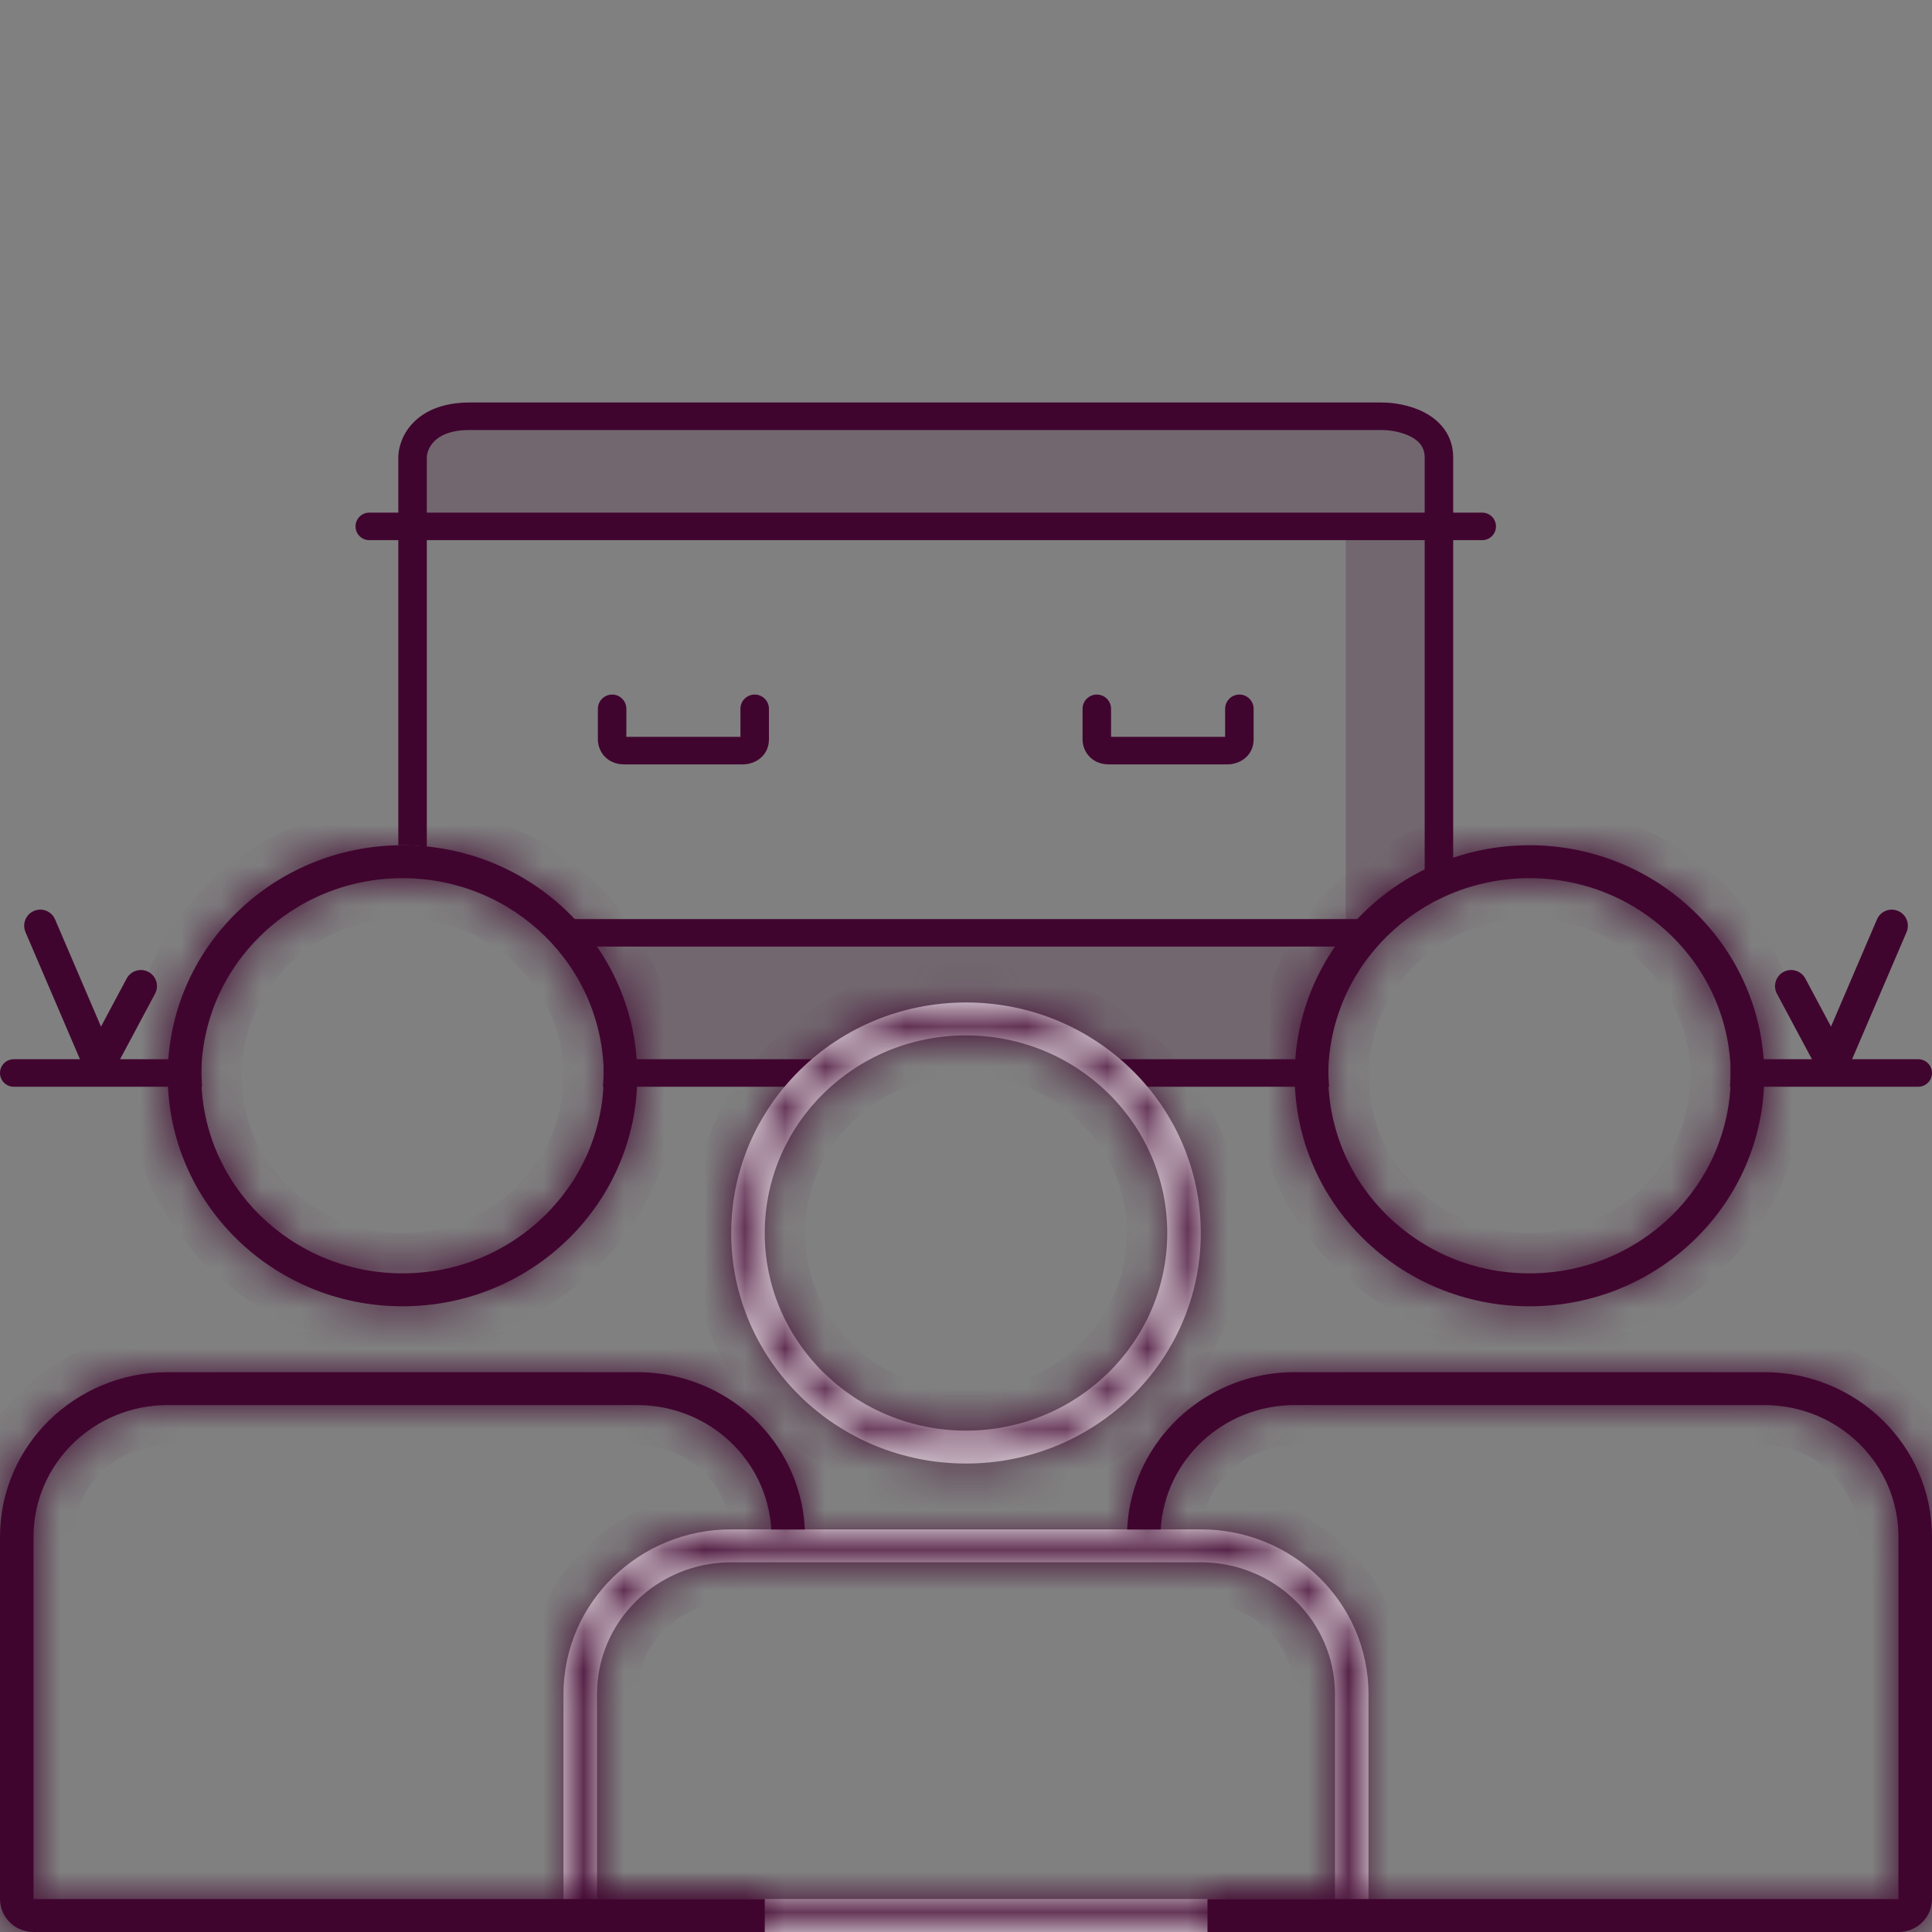 <svg width="48" height="48" viewBox="0 0 48 48" fill="none" xmlns="http://www.w3.org/2000/svg">
<rect x="0" y="0" width="48" height="48" fill="#808080" stroke="none"/>
<path fill-rule="evenodd" clip-rule="evenodd" d="M0.843 22.632C1.046 22.545 1.281 22.639 1.368 22.842L2.509 25.506L3.147 24.311C3.251 24.117 3.494 24.043 3.689 24.147C3.884 24.251 3.957 24.494 3.853 24.689L2.899 26.473C2.91 26.638 2.818 26.799 2.658 26.868C2.455 26.955 2.22 26.861 2.133 26.658L0.633 23.158C0.546 22.954 0.64 22.719 0.843 22.632ZM47.158 22.632C47.361 22.719 47.455 22.954 47.368 23.158L45.868 26.658C45.781 26.861 45.546 26.955 45.343 26.868C45.182 26.799 45.09 26.638 45.101 26.473L44.147 24.689C44.043 24.494 44.117 24.251 44.312 24.147C44.507 24.043 44.749 24.117 44.853 24.311L45.491 25.506L46.633 22.842C46.72 22.639 46.955 22.545 47.158 22.632Z" fill="#40052F"/>
<path fill-rule="evenodd" clip-rule="evenodd" d="M10.604 11.368C10.604 11.276 10.646 11.107 10.789 10.964C10.923 10.829 11.178 10.684 11.667 10.684H34.333C34.53 10.684 34.822 10.729 35.05 10.848C35.264 10.96 35.396 11.116 35.396 11.368V12.736H10.604V11.368ZM10.604 13.42H35.396V21.804C35.621 21.653 35.858 21.52 36.104 21.409V13.42H36.825C37.014 13.42 37.167 13.267 37.167 13.078C37.167 12.889 37.014 12.736 36.825 12.736H36.104V11.368C36.104 10.8 35.764 10.443 35.387 10.246C35.026 10.058 34.609 10 34.333 10H11.667C11.022 10 10.569 10.197 10.278 10.49C9.996 10.774 9.896 11.118 9.896 11.368V12.736H9.175C8.986 12.736 8.833 12.889 8.833 13.078C8.833 13.267 8.986 13.42 9.175 13.42H9.896V21.001C9.93 21 9.965 21 10 21C10.204 21 10.406 21.014 10.604 21.04V13.42ZM5.003 26.316H0.342C0.153 26.316 0 26.469 0 26.658C0 26.847 0.153 27 0.342 27H5.02C5.007 26.835 5 26.669 5 26.5C5 26.438 5.001 26.377 5.003 26.316ZM14.98 27H20.143C20.328 26.753 20.533 26.524 20.755 26.316H14.997C14.999 26.377 15 26.438 15 26.5C15 26.669 14.993 26.835 14.98 27ZM14.202 23.518C14.06 23.276 13.901 23.048 13.727 22.834H34.273C34.099 23.048 33.94 23.276 33.798 23.518H14.202ZM33.003 26.316H27.245C27.467 26.524 27.672 26.753 27.857 27H33.02C33.007 26.835 33 26.669 33 26.5C33 26.438 33.001 26.377 33.003 26.316ZM42.98 27H47.658C47.847 27 48 26.847 48 26.658C48 26.469 47.847 26.316 47.658 26.316H42.997C42.999 26.377 43 26.438 43 26.5C43 26.669 42.993 26.835 42.98 27ZM19.104 17.61C19.104 17.415 18.946 17.256 18.75 17.256C18.554 17.256 18.396 17.415 18.396 17.61V18.307H15.562V17.611C15.562 17.415 15.404 17.256 15.208 17.256C15.013 17.256 14.854 17.415 14.854 17.611V18.371C14.854 18.473 14.884 18.619 14.982 18.748C15.094 18.893 15.273 18.991 15.504 18.991H18.455C18.559 18.991 18.709 18.964 18.843 18.873C18.996 18.769 19.104 18.597 19.104 18.371V17.61ZM31.146 17.61C31.146 17.415 30.987 17.256 30.792 17.256C30.596 17.256 30.438 17.415 30.438 17.61V18.307H27.604V17.611C27.604 17.415 27.446 17.256 27.25 17.256C27.054 17.256 26.896 17.415 26.896 17.611V18.371C26.896 18.473 26.925 18.619 27.024 18.748C27.135 18.893 27.315 18.991 27.545 18.991H30.497C30.601 18.991 30.75 18.964 30.885 18.873C31.038 18.769 31.146 18.597 31.146 18.371V17.61Z" fill="#40052F"/>
<path opacity="0.2" fill-rule="evenodd" clip-rule="evenodd" d="M35.5 10.5H10.5L10.25 12.798H35.848L33.435 13.298V23.147H13.964C14.614 24.075 15 25.238 15 26.5H20.568C21.464 25.57 22.671 25 24 25C25.329 25 26.536 25.57 27.432 26.5H33C33 24.434 34.036 22.634 35.568 21.694L35.848 12.798L35.5 10.5Z" fill="#40052F"/>
<mask id="path-4-inside-1" fill="white">
<path fill-rule="evenodd" clip-rule="evenodd" d="M24 35.543C26.761 35.543 29 33.345 29 30.634C29 27.922 26.761 25.724 24 25.724C21.239 25.724 19 27.922 19 30.634C19 33.345 21.239 35.543 24 35.543ZM33.167 47.18V42.088C33.167 40.281 31.674 38.815 29.833 38.815H18.167C16.326 38.815 14.833 40.281 14.833 42.088V47.18H33.167ZM24 36.361C27.222 36.361 29.833 33.797 29.833 30.634C29.833 27.47 27.222 24.906 24 24.906C20.778 24.906 18.167 27.47 18.167 30.634C18.167 33.797 20.778 36.361 24 36.361ZM18.167 37.997C15.866 37.997 14 39.829 14 42.088V46.906C14 47.358 14 47.5 14 48H33.167C33.627 48 34 47.632 34 47.18V42.088C34 39.829 32.135 37.997 29.833 37.997H18.167Z"/>
</mask>
<path fill-rule="evenodd" clip-rule="evenodd" d="M24 35.543C26.761 35.543 29 33.345 29 30.634C29 27.922 26.761 25.724 24 25.724C21.239 25.724 19 27.922 19 30.634C19 33.345 21.239 35.543 24 35.543ZM33.167 47.18V42.088C33.167 40.281 31.674 38.815 29.833 38.815H18.167C16.326 38.815 14.833 40.281 14.833 42.088V47.18H33.167ZM24 36.361C27.222 36.361 29.833 33.797 29.833 30.634C29.833 27.47 27.222 24.906 24 24.906C20.778 24.906 18.167 27.47 18.167 30.634C18.167 33.797 20.778 36.361 24 36.361ZM18.167 37.997C15.866 37.997 14 39.829 14 42.088V46.906C14 47.358 14 47.5 14 48H33.167C33.627 48 34 47.632 34 47.18V42.088C34 39.829 32.135 37.997 29.833 37.997H18.167Z" fill="white"/>
<path d="M33.167 47.18V48.18H34.167V47.18H33.167ZM14.833 47.18H13.833V48.18H14.833V47.18ZM14 48H13V49H14V48ZM28 30.634C28 32.775 26.227 34.543 24 34.543V36.543C27.296 36.543 30 33.914 30 30.634H28ZM24 26.724C26.227 26.724 28 28.492 28 30.634H30C30 27.353 27.296 24.724 24 24.724V26.724ZM20 30.634C20 28.492 21.773 26.724 24 26.724V24.724C20.704 24.724 18 27.353 18 30.634H20ZM24 34.543C21.773 34.543 20 32.775 20 30.634H18C18 33.914 20.704 36.543 24 36.543V34.543ZM32.167 42.088V47.18H34.167V42.088H32.167ZM29.833 39.815C31.139 39.815 32.167 40.85 32.167 42.088H34.167C34.167 39.711 32.209 37.815 29.833 37.815V39.815ZM18.167 39.815H29.833V37.815H18.167V39.815ZM15.833 42.088C15.833 40.85 16.861 39.815 18.167 39.815V37.815C15.791 37.815 13.833 39.711 13.833 42.088H15.833ZM15.833 47.18V42.088H13.833V47.18H15.833ZM33.167 46.18H14.833V48.18H33.167V46.18ZM28.833 30.634C28.833 33.227 26.687 35.361 24 35.361V37.361C27.757 37.361 30.833 34.366 30.833 30.634H28.833ZM24 25.906C26.687 25.906 28.833 28.04 28.833 30.634H30.833C30.833 26.901 27.757 23.906 24 23.906V25.906ZM19.167 30.634C19.167 28.04 21.313 25.906 24 25.906V23.906C20.243 23.906 17.167 26.901 17.167 30.634H19.167ZM24 35.361C21.313 35.361 19.167 33.227 19.167 30.634H17.167C17.167 34.366 20.243 37.361 24 37.361V35.361ZM15 42.088C15 40.398 16.4 38.997 18.167 38.997V36.997C15.331 36.997 13 39.259 13 42.088H15ZM15 46.906V42.088H13V46.906H15ZM15 48C15 47.999 15 47.998 15 47.997C15 47.996 15 47.995 15 47.994C15 47.993 15 47.992 15 47.991C15 47.99 15 47.989 15 47.988C15 47.987 15 47.986 15 47.986C15 47.984 15 47.983 15 47.983C15 47.982 15 47.981 15 47.98C15 47.979 15 47.978 15 47.977C15 47.976 15 47.975 15 47.974C15 47.973 15 47.972 15 47.971C15 47.97 15 47.969 15 47.968C15 47.967 15 47.966 15 47.965C15 47.965 15 47.964 15 47.963C15 47.962 15 47.961 15 47.96C15 47.959 15 47.958 15 47.957C15 47.956 15 47.955 15 47.954C15 47.953 15 47.952 15 47.951C15 47.95 15 47.95 15 47.949C15 47.948 15 47.947 15 47.946C15 47.945 15 47.944 15 47.943C15 47.942 15 47.941 15 47.94C15 47.939 15 47.938 15 47.938C15 47.937 15 47.936 15 47.935C15 47.934 15 47.933 15 47.932C15 47.931 15 47.93 15 47.929C15 47.928 15 47.927 15 47.926C15 47.926 15 47.925 15 47.924C15 47.923 15 47.922 15 47.921C15 47.92 15 47.919 15 47.918C15 47.917 15 47.917 15 47.916C15 47.915 15 47.914 15 47.913C15 47.912 15 47.911 15 47.91C15 47.909 15 47.908 15 47.908C15 47.907 15 47.906 15 47.905C15 47.904 15 47.903 15 47.902C15 47.901 15 47.901 15 47.9C15 47.899 15 47.898 15 47.897C15 47.896 15 47.895 15 47.894C15 47.893 15 47.893 15 47.892C15 47.891 15 47.89 15 47.889C15 47.888 15 47.887 15 47.886C15 47.886 15 47.885 15 47.884C15 47.883 15 47.882 15 47.881C15 47.88 15 47.88 15 47.879C15 47.878 15 47.877 15 47.876C15 47.875 15 47.874 15 47.873C15 47.873 15 47.872 15 47.871C15 47.87 15 47.869 15 47.868C15 47.867 15 47.867 15 47.866C15 47.865 15 47.864 15 47.863C15 47.862 15 47.861 15 47.861C15 47.86 15 47.859 15 47.858C15 47.857 15 47.856 15 47.855C15 47.855 15 47.854 15 47.853C15 47.852 15 47.851 15 47.85C15 47.85 15 47.849 15 47.848C15 47.847 15 47.846 15 47.845C15 47.845 15 47.844 15 47.843C15 47.842 15 47.841 15 47.84C15 47.84 15 47.839 15 47.838C15 47.837 15 47.836 15 47.835C15 47.835 15 47.834 15 47.833C15 47.832 15 47.831 15 47.831C15 47.83 15 47.829 15 47.828C15 47.827 15 47.826 15 47.825C15 47.825 15 47.824 15 47.823C15 47.822 15 47.821 15 47.821C15 47.82 15 47.819 15 47.818C15 47.817 15 47.816 15 47.816C15 47.815 15 47.814 15 47.813C15 47.812 15 47.812 15 47.811C15 47.81 15 47.809 15 47.809C15 47.808 15 47.807 15 47.806C15 47.805 15 47.804 15 47.804C15 47.803 15 47.802 15 47.801C15 47.8 15 47.8 15 47.799C15 47.798 15 47.797 15 47.796C15 47.796 15 47.795 15 47.794C15 47.793 15 47.792 15 47.792C15 47.791 15 47.79 15 47.789C15 47.788 15 47.788 15 47.787C15 47.786 15 47.785 15 47.785C15 47.784 15 47.783 15 47.782C15 47.781 15 47.781 15 47.78C15 47.779 15 47.778 15 47.778C15 47.777 15 47.776 15 47.775C15 47.774 15 47.774 15 47.773C15 47.772 15 47.771 15 47.77C15 47.77 15 47.769 15 47.768C15 47.767 15 47.767 15 47.766C15 47.765 15 47.764 15 47.764C15 47.763 15 47.762 15 47.761C15 47.761 15 47.76 15 47.759C15 47.758 15 47.758 15 47.757C15 47.756 15 47.755 15 47.754C15 47.754 15 47.753 15 47.752C15 47.751 15 47.751 15 47.75C15 47.749 15 47.748 15 47.748C15 47.747 15 47.746 15 47.745C15 47.745 15 47.744 15 47.743C15 47.742 15 47.742 15 47.741C15 47.74 15 47.739 15 47.739C15 47.738 15 47.737 15 47.736C15 47.736 15 47.735 15 47.734C15 47.733 15 47.733 15 47.732C15 47.731 15 47.73 15 47.73C15 47.729 15 47.728 15 47.727C15 47.727 15 47.726 15 47.725C15 47.724 15 47.724 15 47.723C15 47.722 15 47.721 15 47.721C15 47.72 15 47.719 15 47.718C15 47.718 15 47.717 15 47.716C15 47.716 15 47.715 15 47.714C15 47.713 15 47.713 15 47.712C15 47.711 15 47.71 15 47.71C15 47.709 15 47.708 15 47.708C15 47.707 15 47.706 15 47.705C15 47.705 15 47.704 15 47.703C15 47.703 15 47.702 15 47.701C15 47.7 15 47.7 15 47.699C15 47.698 15 47.697 15 47.697C15 47.696 15 47.695 15 47.694C15 47.694 15 47.693 15 47.692C15 47.692 15 47.691 15 47.69C15 47.69 15 47.689 15 47.688C15 47.687 15 47.687 15 47.686C15 47.685 15 47.684 15 47.684C15 47.683 15 47.682 15 47.682C15 47.681 15 47.68 15 47.68C15 47.679 15 47.678 15 47.678C15 47.677 15 47.676 15 47.675C15 47.675 15 47.674 15 47.673C15 47.672 15 47.672 15 47.671C15 47.67 15 47.67 15 47.669C15 47.668 15 47.668 15 47.667C15 47.666 15 47.666 15 47.665C15 47.664 15 47.663 15 47.663C15 47.662 15 47.661 15 47.661C15 47.66 15 47.659 15 47.659C15 47.658 15 47.657 15 47.657C15 47.656 15 47.655 15 47.654C15 47.654 15 47.653 15 47.652C15 47.652 15 47.651 15 47.65C15 47.65 15 47.649 15 47.648C15 47.648 15 47.647 15 47.646C15 47.645 15 47.645 15 47.644C15 47.643 15 47.643 15 47.642C15 47.641 15 47.641 15 47.64C15 47.639 15 47.639 15 47.638C15 47.637 15 47.637 15 47.636C15 47.635 15 47.635 15 47.634C15 47.633 15 47.633 15 47.632C15 47.631 15 47.63 15 47.63C15 47.629 15 47.629 15 47.628C15 47.627 15 47.627 15 47.626C15 47.625 15 47.624 15 47.624C15 47.623 15 47.623 15 47.622C15 47.621 15 47.62 15 47.62C15 47.619 15 47.618 15 47.618C15 47.617 15 47.616 15 47.616C15 47.615 15 47.614 15 47.614C15 47.613 15 47.612 15 47.612C15 47.611 15 47.611 15 47.61C15 47.609 15 47.608 15 47.608C15 47.607 15 47.606 15 47.606C15 47.605 15 47.605 15 47.604C15 47.603 15 47.602 15 47.602C15 47.601 15 47.6 15 47.6C15 47.599 15 47.599 15 47.598C15 47.597 15 47.597 15 47.596C15 47.595 15 47.595 15 47.594C15 47.593 15 47.593 15 47.592C15 47.591 15 47.591 15 47.59C15 47.589 15 47.589 15 47.588C15 47.587 15 47.587 15 47.586C15 47.586 15 47.585 15 47.584C15 47.584 15 47.583 15 47.582C15 47.582 15 47.581 15 47.58C15 47.58 15 47.579 15 47.578C15 47.578 15 47.577 15 47.576C15 47.576 15 47.575 15 47.575C15 47.574 15 47.573 15 47.572C15 47.572 15 47.571 15 47.571C15 47.57 15 47.569 15 47.569C15 47.568 15 47.567 15 47.567C15 47.566 15 47.566 15 47.565C15 47.564 15 47.564 15 47.563C15 47.562 15 47.562 15 47.561C15 47.56 15 47.56 15 47.559C15 47.558 15 47.558 15 47.557C15 47.556 15 47.556 15 47.555C15 47.555 15 47.554 15 47.553C15 47.553 15 47.552 15 47.551C15 47.551 15 47.55 15 47.55C15 47.549 15 47.548 15 47.548C15 47.547 15 47.546 15 47.546C15 47.545 15 47.544 15 47.544C15 47.543 15 47.543 15 47.542C15 47.541 15 47.541 15 47.54C15 47.539 15 47.539 15 47.538C15 47.538 15 47.537 15 47.536C15 47.536 15 47.535 15 47.534C15 47.534 15 47.533 15 47.532C15 47.532 15 47.531 15 47.531C15 47.53 15 47.529 15 47.529C15 47.528 15 47.528 15 47.527C15 47.526 15 47.526 15 47.525C15 47.524 15 47.524 15 47.523C15 47.523 15 47.522 15 47.521C15 47.521 15 47.52 15 47.519C15 47.519 15 47.518 15 47.517C15 47.517 15 47.516 15 47.516C15 47.515 15 47.514 15 47.514C15 47.513 15 47.513 15 47.512C15 47.511 15 47.511 15 47.51C15 47.51 15 47.509 15 47.508C15 47.508 15 47.507 15 47.506C15 47.506 15 47.505 15 47.505C15 47.504 15 47.503 15 47.503C15 47.502 15 47.501 15 47.501C15 47.5 15 47.5 15 47.499C15 47.498 15 47.498 15 47.497C15 47.496 15 47.496 15 47.495C15 47.495 15 47.494 15 47.493C15 47.493 15 47.492 15 47.492C15 47.491 15 47.49 15 47.49C15 47.489 15 47.489 15 47.488C15 47.487 15 47.487 15 47.486C15 47.486 15 47.485 15 47.484C15 47.484 15 47.483 15 47.482C15 47.482 15 47.481 15 47.481C15 47.48 15 47.479 15 47.479C15 47.478 15 47.477 15 47.477C15 47.476 15 47.476 15 47.475C15 47.474 15 47.474 15 47.473C15 47.473 15 47.472 15 47.471C15 47.471 15 47.47 15 47.47C15 47.469 15 47.468 15 47.468C15 47.467 15 47.467 15 47.466C15 47.465 15 47.465 15 47.464C15 47.464 15 47.463 15 47.462C15 47.462 15 47.461 15 47.461C15 47.46 15 47.459 15 47.459C15 47.458 15 47.458 15 47.457C15 47.456 15 47.456 15 47.455C15 47.454 15 47.454 15 47.453C15 47.453 15 47.452 15 47.451C15 47.451 15 47.45 15 47.45C15 47.449 15 47.448 15 47.448C15 47.447 15 47.447 15 47.446C15 47.445 15 47.445 15 47.444C15 47.444 15 47.443 15 47.442C15 47.442 15 47.441 15 47.441C15 47.44 15 47.439 15 47.439C15 47.438 15 47.438 15 47.437C15 47.436 15 47.436 15 47.435C15 47.434 15 47.434 15 47.433C15 47.433 15 47.432 15 47.431C15 47.431 15 47.43 15 47.43C15 47.429 15 47.428 15 47.428C15 47.427 15 47.427 15 47.426C15 47.425 15 47.425 15 47.424C15 47.424 15 47.423 15 47.422C15 47.422 15 47.421 15 47.421C15 47.42 15 47.419 15 47.419C15 47.418 15 47.418 15 47.417C15 47.416 15 47.416 15 47.415C15 47.415 15 47.414 15 47.413C15 47.413 15 47.412 15 47.412C15 47.411 15 47.41 15 47.41C15 47.409 15 47.409 15 47.408C15 47.407 15 47.407 15 47.406C15 47.406 15 47.405 15 47.404C15 47.404 15 47.403 15 47.403C15 47.402 15 47.401 15 47.401C15 47.4 15 47.4 15 47.399C15 47.398 15 47.398 15 47.397C15 47.397 15 47.396 15 47.395C15 47.395 15 47.394 15 47.394C15 47.393 15 47.392 15 47.392C15 47.391 15 47.391 15 47.39C15 47.389 15 47.389 15 47.388C15 47.388 15 47.387 15 47.386C15 47.386 15 47.385 15 47.385C15 47.384 15 47.383 15 47.383C15 47.382 15 47.382 15 47.381C15 47.38 15 47.38 15 47.379C15 47.379 15 47.378 15 47.377C15 47.377 15 47.376 15 47.376C15 47.375 15 47.374 15 47.374C15 47.373 15 47.373 15 47.372C15 47.371 15 47.371 15 47.37C15 47.369 15 47.369 15 47.368C15 47.368 15 47.367 15 47.366C15 47.366 15 47.365 15 47.365C15 47.364 15 47.363 15 47.363C15 47.362 15 47.362 15 47.361C15 47.36 15 47.36 15 47.359C15 47.359 15 47.358 15 47.357C15 47.357 15 47.356 15 47.355C15 47.355 15 47.354 15 47.354C15 47.353 15 47.352 15 47.352C15 47.351 15 47.351 15 47.35C15 47.349 15 47.349 15 47.348C15 47.348 15 47.347 15 47.346C15 47.346 15 47.345 15 47.345C15 47.344 15 47.343 15 47.343C15 47.342 15 47.342 15 47.341C15 47.34 15 47.34 15 47.339C15 47.339 15 47.338 15 47.337C15 47.337 15 47.336 15 47.336C15 47.335 15 47.334 15 47.334C15 47.333 15 47.333 15 47.332C15 47.331 15 47.331 15 47.33C15 47.329 15 47.329 15 47.328C15 47.328 15 47.327 15 47.326C15 47.326 15 47.325 15 47.325C15 47.324 15 47.323 15 47.323C15 47.322 15 47.322 15 47.321C15 47.32 15 47.32 15 47.319C15 47.318 15 47.318 15 47.317C15 47.317 15 47.316 15 47.315C15 47.315 15 47.314 15 47.313C15 47.313 15 47.312 15 47.312C15 47.311 15 47.31 15 47.31C15 47.309 15 47.309 15 47.308C15 47.307 15 47.307 15 47.306C15 47.306 15 47.305 15 47.304C15 47.304 15 47.303 15 47.303C15 47.302 15 47.301 15 47.301C15 47.3 15 47.299 15 47.299C15 47.298 15 47.297 15 47.297C15 47.296 15 47.296 15 47.295C15 47.294 15 47.294 15 47.293C15 47.293 15 47.292 15 47.291C15 47.291 15 47.29 15 47.289C15 47.289 15 47.288 15 47.288C15 47.287 15 47.286 15 47.286C15 47.285 15 47.285 15 47.284C15 47.283 15 47.283 15 47.282C15 47.281 15 47.281 15 47.28C15 47.279 15 47.279 15 47.278C15 47.278 15 47.277 15 47.276C15 47.276 15 47.275 15 47.275C15 47.274 15 47.273 15 47.273C15 47.272 15 47.271 15 47.271C15 47.27 15 47.27 15 47.269C15 47.268 15 47.268 15 47.267C15 47.266 15 47.266 15 47.265C15 47.264 15 47.264 15 47.263C15 47.263 15 47.262 15 47.261C15 47.261 15 47.26 15 47.259C15 47.259 15 47.258 15 47.258C15 47.257 15 47.256 15 47.256C15 47.255 15 47.254 15 47.254C15 47.253 15 47.252 15 47.252C15 47.251 15 47.251 15 47.25C15 47.249 15 47.249 15 47.248C15 47.247 15 47.247 15 47.246C15 47.245 15 47.245 15 47.244C15 47.244 15 47.243 15 47.242C15 47.242 15 47.241 15 47.24C15 47.24 15 47.239 15 47.239C15 47.238 15 47.237 15 47.236C15 47.236 15 47.235 15 47.235C15 47.234 15 47.233 15 47.233C15 47.232 15 47.231 15 47.231C15 47.23 15 47.23 15 47.229C15 47.228 15 47.227 15 47.227C15 47.226 15 47.226 15 47.225C15 47.224 15 47.224 15 47.223C15 47.222 15 47.222 15 47.221C15 47.22 15 47.22 15 47.219C15 47.218 15 47.218 15 47.217C15 47.217 15 47.216 15 47.215C15 47.215 15 47.214 15 47.213C15 47.213 15 47.212 15 47.211C15 47.211 15 47.21 15 47.209C15 47.209 15 47.208 15 47.207C15 47.207 15 47.206 15 47.205C15 47.205 15 47.204 15 47.203C15 47.203 15 47.202 15 47.201C15 47.201 15 47.2 15 47.2C15 47.199 15 47.198 15 47.197C15 47.197 15 47.196 15 47.196C15 47.195 15 47.194 15 47.194C15 47.193 15 47.192 15 47.191C15 47.191 15 47.19 15 47.19C15 47.189 15 47.188 15 47.188C15 47.187 15 47.186 15 47.185C15 47.185 15 47.184 15 47.184C15 47.183 15 47.182 15 47.181C15 47.181 15 47.18 15 47.179C15 47.179 15 47.178 15 47.178C15 47.177 15 47.176 15 47.175C15 47.175 15 47.174 15 47.173C15 47.173 15 47.172 15 47.171C15 47.171 15 47.17 15 47.169C15 47.169 15 47.168 15 47.167C15 47.167 15 47.166 15 47.165C15 47.165 15 47.164 15 47.163C15 47.163 15 47.162 15 47.161C15 47.16 15 47.16 15 47.159C15 47.158 15 47.158 15 47.157C15 47.156 15 47.156 15 47.155C15 47.154 15 47.154 15 47.153C15 47.152 15 47.152 15 47.151C15 47.15 15 47.15 15 47.149C15 47.148 15 47.148 15 47.147C15 47.146 15 47.145 15 47.145C15 47.144 15 47.143 15 47.143C15 47.142 15 47.141 15 47.141C15 47.14 15 47.139 15 47.138C15 47.138 15 47.137 15 47.136C15 47.136 15 47.135 15 47.134C15 47.133 15 47.133 15 47.132C15 47.131 15 47.131 15 47.13C15 47.129 15 47.129 15 47.128C15 47.127 15 47.127 15 47.126C15 47.125 15 47.124 15 47.124C15 47.123 15 47.122 15 47.122C15 47.121 15 47.12 15 47.119C15 47.119 15 47.118 15 47.117C15 47.117 15 47.116 15 47.115C15 47.114 15 47.114 15 47.113C15 47.112 15 47.112 15 47.111C15 47.11 15 47.109 15 47.109C15 47.108 15 47.107 15 47.107C15 47.106 15 47.105 15 47.104C15 47.104 15 47.103 15 47.102C15 47.102 15 47.101 15 47.1C15 47.099 15 47.099 15 47.098C15 47.097 15 47.096 15 47.096C15 47.095 15 47.094 15 47.093C15 47.093 15 47.092 15 47.091C15 47.091 15 47.09 15 47.089C15 47.088 15 47.088 15 47.087C15 47.086 15 47.086 15 47.085C15 47.084 15 47.083 15 47.083C15 47.082 15 47.081 15 47.08C15 47.08 15 47.079 15 47.078C15 47.077 15 47.077 15 47.076C15 47.075 15 47.074 15 47.074C15 47.073 15 47.072 15 47.072C15 47.071 15 47.07 15 47.069C15 47.069 15 47.068 15 47.067C15 47.066 15 47.066 15 47.065C15 47.064 15 47.063 15 47.062C15 47.062 15 47.061 15 47.06C15 47.059 15 47.059 15 47.058C15 47.057 15 47.056 15 47.056C15 47.055 15 47.054 15 47.053C15 47.053 15 47.052 15 47.051C15 47.05 15 47.05 15 47.049C15 47.048 15 47.047 15 47.047C15 47.046 15 47.045 15 47.044C15 47.044 15 47.043 15 47.042C15 47.041 15 47.04 15 47.04C15 47.039 15 47.038 15 47.037C15 47.037 15 47.036 15 47.035C15 47.034 15 47.033 15 47.033C15 47.032 15 47.031 15 47.03C15 47.03 15 47.029 15 47.028C15 47.027 15 47.026 15 47.026C15 47.025 15 47.024 15 47.023C15 47.023 15 47.022 15 47.021C15 47.02 15 47.02 15 47.019C15 47.018 15 47.017 15 47.016C15 47.016 15 47.015 15 47.014C15 47.013 15 47.012 15 47.012C15 47.011 15 47.01 15 47.009C15 47.008 15 47.008 15 47.007C15 47.006 15 47.005 15 47.004C15 47.004 15 47.003 15 47.002C15 47.001 15 47 15 47C15 46.999 15 46.998 15 46.997C15 46.996 15 46.996 15 46.995C15 46.994 15 46.993 15 46.992C15 46.992 15 46.991 15 46.99C15 46.989 15 46.988 15 46.987C15 46.987 15 46.986 15 46.985C15 46.984 15 46.983 15 46.983C15 46.982 15 46.981 15 46.98C15 46.979 15 46.978 15 46.978C15 46.977 15 46.976 15 46.975C15 46.974 15 46.974 15 46.973C15 46.972 15 46.971 15 46.97C15 46.969 15 46.969 15 46.968C15 46.967 15 46.966 15 46.965C15 46.965 15 46.964 15 46.963C15 46.962 15 46.961 15 46.96C15 46.959 15 46.959 15 46.958C15 46.957 15 46.956 15 46.955C15 46.955 15 46.954 15 46.953C15 46.952 15 46.951 15 46.95C15 46.949 15 46.949 15 46.948C15 46.947 15 46.946 15 46.945C15 46.944 15 46.944 15 46.943C15 46.942 15 46.941 15 46.94C15 46.939 15 46.938 15 46.938C15 46.937 15 46.936 15 46.935C15 46.934 15 46.933 15 46.932C15 46.931 15 46.931 15 46.93C15 46.929 15 46.928 15 46.927C15 46.926 15 46.925 15 46.925C15 46.924 15 46.923 15 46.922C15 46.921 15 46.92 15 46.919C15 46.919 15 46.918 15 46.917C15 46.916 15 46.915 15 46.914C15 46.913 15 46.912 15 46.911C15 46.911 15 46.91 15 46.909C15 46.908 15 46.907 15 46.906H13C13 46.907 13 46.908 13 46.909C13 46.91 13 46.911 13 46.911C13 46.912 13 46.913 13 46.914C13 46.915 13 46.916 13 46.917C13 46.918 13 46.919 13 46.919C13 46.92 13 46.921 13 46.922C13 46.923 13 46.924 13 46.925C13 46.925 13 46.926 13 46.927C13 46.928 13 46.929 13 46.93C13 46.931 13 46.931 13 46.932C13 46.933 13 46.934 13 46.935C13 46.936 13 46.937 13 46.938C13 46.938 13 46.939 13 46.94C13 46.941 13 46.942 13 46.943C13 46.944 13 46.944 13 46.945C13 46.946 13 46.947 13 46.948C13 46.949 13 46.949 13 46.95C13 46.951 13 46.952 13 46.953C13 46.954 13 46.955 13 46.955C13 46.956 13 46.957 13 46.958C13 46.959 13 46.959 13 46.96C13 46.961 13 46.962 13 46.963C13 46.964 13 46.965 13 46.965C13 46.966 13 46.967 13 46.968C13 46.969 13 46.969 13 46.97C13 46.971 13 46.972 13 46.973C13 46.974 13 46.974 13 46.975C13 46.976 13 46.977 13 46.978C13 46.978 13 46.979 13 46.98C13 46.981 13 46.982 13 46.983C13 46.983 13 46.984 13 46.985C13 46.986 13 46.987 13 46.987C13 46.988 13 46.989 13 46.99C13 46.991 13 46.992 13 46.992C13 46.993 13 46.994 13 46.995C13 46.996 13 46.996 13 46.997C13 46.998 13 46.999 13 47C13 47 13 47.001 13 47.002C13 47.003 13 47.004 13 47.004C13 47.005 13 47.006 13 47.007C13 47.008 13 47.008 13 47.009C13 47.01 13 47.011 13 47.012C13 47.012 13 47.013 13 47.014C13 47.015 13 47.016 13 47.016C13 47.017 13 47.018 13 47.019C13 47.02 13 47.02 13 47.021C13 47.022 13 47.023 13 47.023C13 47.024 13 47.025 13 47.026C13 47.026 13 47.027 13 47.028C13 47.029 13 47.03 13 47.03C13 47.031 13 47.032 13 47.033C13 47.033 13 47.034 13 47.035C13 47.036 13 47.037 13 47.037C13 47.038 13 47.039 13 47.04C13 47.04 13 47.041 13 47.042C13 47.043 13 47.044 13 47.044C13 47.045 13 47.046 13 47.047C13 47.047 13 47.048 13 47.049C13 47.05 13 47.05 13 47.051C13 47.052 13 47.053 13 47.053C13 47.054 13 47.055 13 47.056C13 47.056 13 47.057 13 47.058C13 47.059 13 47.059 13 47.06C13 47.061 13 47.062 13 47.062C13 47.063 13 47.064 13 47.065C13 47.066 13 47.066 13 47.067C13 47.068 13 47.069 13 47.069C13 47.07 13 47.071 13 47.072C13 47.072 13 47.073 13 47.074C13 47.074 13 47.075 13 47.076C13 47.077 13 47.077 13 47.078C13 47.079 13 47.08 13 47.08C13 47.081 13 47.082 13 47.083C13 47.083 13 47.084 13 47.085C13 47.086 13 47.086 13 47.087C13 47.088 13 47.088 13 47.089C13 47.09 13 47.091 13 47.091C13 47.092 13 47.093 13 47.093C13 47.094 13 47.095 13 47.096C13 47.096 13 47.097 13 47.098C13 47.099 13 47.099 13 47.1C13 47.101 13 47.102 13 47.102C13 47.103 13 47.104 13 47.104C13 47.105 13 47.106 13 47.107C13 47.107 13 47.108 13 47.109C13 47.109 13 47.11 13 47.111C13 47.112 13 47.112 13 47.113C13 47.114 13 47.114 13 47.115C13 47.116 13 47.117 13 47.117C13 47.118 13 47.119 13 47.119C13 47.12 13 47.121 13 47.122C13 47.122 13 47.123 13 47.124C13 47.124 13 47.125 13 47.126C13 47.127 13 47.127 13 47.128C13 47.129 13 47.129 13 47.13C13 47.131 13 47.131 13 47.132C13 47.133 13 47.133 13 47.134C13 47.135 13 47.136 13 47.136C13 47.137 13 47.138 13 47.138C13 47.139 13 47.14 13 47.141C13 47.141 13 47.142 13 47.143C13 47.143 13 47.144 13 47.145C13 47.145 13 47.146 13 47.147C13 47.148 13 47.148 13 47.149C13 47.15 13 47.15 13 47.151C13 47.152 13 47.152 13 47.153C13 47.154 13 47.154 13 47.155C13 47.156 13 47.156 13 47.157C13 47.158 13 47.158 13 47.159C13 47.16 13 47.16 13 47.161C13 47.162 13 47.163 13 47.163C13 47.164 13 47.165 13 47.165C13 47.166 13 47.167 13 47.167C13 47.168 13 47.169 13 47.169C13 47.17 13 47.171 13 47.171C13 47.172 13 47.173 13 47.173C13 47.174 13 47.175 13 47.175C13 47.176 13 47.177 13 47.178C13 47.178 13 47.179 13 47.179C13 47.18 13 47.181 13 47.181C13 47.182 13 47.183 13 47.184C13 47.184 13 47.185 13 47.185C13 47.186 13 47.187 13 47.188C13 47.188 13 47.189 13 47.19C13 47.19 13 47.191 13 47.191C13 47.192 13 47.193 13 47.194C13 47.194 13 47.195 13 47.196C13 47.196 13 47.197 13 47.197C13 47.198 13 47.199 13 47.2C13 47.2 13 47.201 13 47.201C13 47.202 13 47.203 13 47.203C13 47.204 13 47.205 13 47.205C13 47.206 13 47.207 13 47.207C13 47.208 13 47.209 13 47.209C13 47.21 13 47.211 13 47.211C13 47.212 13 47.213 13 47.213C13 47.214 13 47.215 13 47.215C13 47.216 13 47.217 13 47.217C13 47.218 13 47.218 13 47.219C13 47.22 13 47.22 13 47.221C13 47.222 13 47.222 13 47.223C13 47.224 13 47.224 13 47.225C13 47.226 13 47.226 13 47.227C13 47.227 13 47.228 13 47.229C13 47.23 13 47.23 13 47.231C13 47.231 13 47.232 13 47.233C13 47.233 13 47.234 13 47.235C13 47.235 13 47.236 13 47.236C13 47.237 13 47.238 13 47.239C13 47.239 13 47.24 13 47.24C13 47.241 13 47.242 13 47.242C13 47.243 13 47.244 13 47.244C13 47.245 13 47.245 13 47.246C13 47.247 13 47.247 13 47.248C13 47.249 13 47.249 13 47.25C13 47.251 13 47.251 13 47.252C13 47.252 13 47.253 13 47.254C13 47.254 13 47.255 13 47.256C13 47.256 13 47.257 13 47.258C13 47.258 13 47.259 13 47.259C13 47.26 13 47.261 13 47.261C13 47.262 13 47.263 13 47.263C13 47.264 13 47.264 13 47.265C13 47.266 13 47.266 13 47.267C13 47.268 13 47.268 13 47.269C13 47.27 13 47.27 13 47.271C13 47.271 13 47.272 13 47.273C13 47.273 13 47.274 13 47.275C13 47.275 13 47.276 13 47.276C13 47.277 13 47.278 13 47.278C13 47.279 13 47.279 13 47.28C13 47.281 13 47.281 13 47.282C13 47.283 13 47.283 13 47.284C13 47.285 13 47.285 13 47.286C13 47.286 13 47.287 13 47.288C13 47.288 13 47.289 13 47.289C13 47.29 13 47.291 13 47.291C13 47.292 13 47.293 13 47.293C13 47.294 13 47.294 13 47.295C13 47.296 13 47.296 13 47.297C13 47.297 13 47.298 13 47.299C13 47.299 13 47.3 13 47.301C13 47.301 13 47.302 13 47.303C13 47.303 13 47.304 13 47.304C13 47.305 13 47.306 13 47.306C13 47.307 13 47.307 13 47.308C13 47.309 13 47.309 13 47.31C13 47.31 13 47.311 13 47.312C13 47.312 13 47.313 13 47.313C13 47.314 13 47.315 13 47.315C13 47.316 13 47.317 13 47.317C13 47.318 13 47.318 13 47.319C13 47.32 13 47.32 13 47.321C13 47.322 13 47.322 13 47.323C13 47.323 13 47.324 13 47.325C13 47.325 13 47.326 13 47.326C13 47.327 13 47.328 13 47.328C13 47.329 13 47.329 13 47.33C13 47.331 13 47.331 13 47.332C13 47.333 13 47.333 13 47.334C13 47.334 13 47.335 13 47.336C13 47.336 13 47.337 13 47.337C13 47.338 13 47.339 13 47.339C13 47.34 13 47.34 13 47.341C13 47.342 13 47.342 13 47.343C13 47.343 13 47.344 13 47.345C13 47.345 13 47.346 13 47.346C13 47.347 13 47.348 13 47.348C13 47.349 13 47.349 13 47.35C13 47.351 13 47.351 13 47.352C13 47.352 13 47.353 13 47.354C13 47.354 13 47.355 13 47.355C13 47.356 13 47.357 13 47.357C13 47.358 13 47.359 13 47.359C13 47.36 13 47.36 13 47.361C13 47.362 13 47.362 13 47.363C13 47.363 13 47.364 13 47.365C13 47.365 13 47.366 13 47.366C13 47.367 13 47.368 13 47.368C13 47.369 13 47.369 13 47.37C13 47.371 13 47.371 13 47.372C13 47.373 13 47.373 13 47.374C13 47.374 13 47.375 13 47.376C13 47.376 13 47.377 13 47.377C13 47.378 13 47.379 13 47.379C13 47.38 13 47.38 13 47.381C13 47.382 13 47.382 13 47.383C13 47.383 13 47.384 13 47.385C13 47.385 13 47.386 13 47.386C13 47.387 13 47.388 13 47.388C13 47.389 13 47.389 13 47.39C13 47.391 13 47.391 13 47.392C13 47.392 13 47.393 13 47.394C13 47.394 13 47.395 13 47.395C13 47.396 13 47.397 13 47.397C13 47.398 13 47.398 13 47.399C13 47.4 13 47.4 13 47.401C13 47.401 13 47.402 13 47.403C13 47.403 13 47.404 13 47.404C13 47.405 13 47.406 13 47.406C13 47.407 13 47.407 13 47.408C13 47.409 13 47.409 13 47.41C13 47.41 13 47.411 13 47.412C13 47.412 13 47.413 13 47.413C13 47.414 13 47.415 13 47.415C13 47.416 13 47.416 13 47.417C13 47.418 13 47.418 13 47.419C13 47.419 13 47.42 13 47.421C13 47.421 13 47.422 13 47.422C13 47.423 13 47.424 13 47.424C13 47.425 13 47.425 13 47.426C13 47.427 13 47.427 13 47.428C13 47.428 13 47.429 13 47.43C13 47.43 13 47.431 13 47.431C13 47.432 13 47.433 13 47.433C13 47.434 13 47.434 13 47.435C13 47.436 13 47.436 13 47.437C13 47.438 13 47.438 13 47.439C13 47.439 13 47.44 13 47.441C13 47.441 13 47.442 13 47.442C13 47.443 13 47.444 13 47.444C13 47.445 13 47.445 13 47.446C13 47.447 13 47.447 13 47.448C13 47.448 13 47.449 13 47.45C13 47.45 13 47.451 13 47.451C13 47.452 13 47.453 13 47.453C13 47.454 13 47.454 13 47.455C13 47.456 13 47.456 13 47.457C13 47.458 13 47.458 13 47.459C13 47.459 13 47.46 13 47.461C13 47.461 13 47.462 13 47.462C13 47.463 13 47.464 13 47.464C13 47.465 13 47.465 13 47.466C13 47.467 13 47.467 13 47.468C13 47.468 13 47.469 13 47.47C13 47.47 13 47.471 13 47.471C13 47.472 13 47.473 13 47.473C13 47.474 13 47.474 13 47.475C13 47.476 13 47.476 13 47.477C13 47.477 13 47.478 13 47.479C13 47.479 13 47.48 13 47.481C13 47.481 13 47.482 13 47.482C13 47.483 13 47.484 13 47.484C13 47.485 13 47.486 13 47.486C13 47.487 13 47.487 13 47.488C13 47.489 13 47.489 13 47.49C13 47.49 13 47.491 13 47.492C13 47.492 13 47.493 13 47.493C13 47.494 13 47.495 13 47.495C13 47.496 13 47.496 13 47.497C13 47.498 13 47.498 13 47.499C13 47.5 13 47.5 13 47.501C13 47.501 13 47.502 13 47.503C13 47.503 13 47.504 13 47.505C13 47.505 13 47.506 13 47.506C13 47.507 13 47.508 13 47.508C13 47.509 13 47.51 13 47.51C13 47.511 13 47.511 13 47.512C13 47.513 13 47.513 13 47.514C13 47.514 13 47.515 13 47.516C13 47.516 13 47.517 13 47.517C13 47.518 13 47.519 13 47.519C13 47.52 13 47.521 13 47.521C13 47.522 13 47.523 13 47.523C13 47.524 13 47.524 13 47.525C13 47.526 13 47.526 13 47.527C13 47.528 13 47.528 13 47.529C13 47.529 13 47.53 13 47.531C13 47.531 13 47.532 13 47.532C13 47.533 13 47.534 13 47.534C13 47.535 13 47.536 13 47.536C13 47.537 13 47.538 13 47.538C13 47.539 13 47.539 13 47.54C13 47.541 13 47.541 13 47.542C13 47.543 13 47.543 13 47.544C13 47.544 13 47.545 13 47.546C13 47.546 13 47.547 13 47.548C13 47.548 13 47.549 13 47.55C13 47.55 13 47.551 13 47.551C13 47.552 13 47.553 13 47.553C13 47.554 13 47.555 13 47.555C13 47.556 13 47.556 13 47.557C13 47.558 13 47.558 13 47.559C13 47.56 13 47.56 13 47.561C13 47.562 13 47.562 13 47.563C13 47.564 13 47.564 13 47.565C13 47.566 13 47.566 13 47.567C13 47.567 13 47.568 13 47.569C13 47.569 13 47.57 13 47.571C13 47.571 13 47.572 13 47.572C13 47.573 13 47.574 13 47.575C13 47.575 13 47.576 13 47.576C13 47.577 13 47.578 13 47.578C13 47.579 13 47.58 13 47.58C13 47.581 13 47.582 13 47.582C13 47.583 13 47.584 13 47.584C13 47.585 13 47.586 13 47.586C13 47.587 13 47.587 13 47.588C13 47.589 13 47.589 13 47.59C13 47.591 13 47.591 13 47.592C13 47.593 13 47.593 13 47.594C13 47.595 13 47.595 13 47.596C13 47.597 13 47.597 13 47.598C13 47.599 13 47.599 13 47.6C13 47.6 13 47.601 13 47.602C13 47.602 13 47.603 13 47.604C13 47.605 13 47.605 13 47.606C13 47.606 13 47.607 13 47.608C13 47.608 13 47.609 13 47.61C13 47.611 13 47.611 13 47.612C13 47.612 13 47.613 13 47.614C13 47.614 13 47.615 13 47.616C13 47.616 13 47.617 13 47.618C13 47.618 13 47.619 13 47.62C13 47.62 13 47.621 13 47.622C13 47.623 13 47.623 13 47.624C13 47.624 13 47.625 13 47.626C13 47.627 13 47.627 13 47.628C13 47.629 13 47.629 13 47.63C13 47.63 13 47.631 13 47.632C13 47.633 13 47.633 13 47.634C13 47.635 13 47.635 13 47.636C13 47.637 13 47.637 13 47.638C13 47.639 13 47.639 13 47.64C13 47.641 13 47.641 13 47.642C13 47.643 13 47.643 13 47.644C13 47.645 13 47.645 13 47.646C13 47.647 13 47.648 13 47.648C13 47.649 13 47.65 13 47.65C13 47.651 13 47.652 13 47.652C13 47.653 13 47.654 13 47.654C13 47.655 13 47.656 13 47.657C13 47.657 13 47.658 13 47.659C13 47.659 13 47.66 13 47.661C13 47.661 13 47.662 13 47.663C13 47.663 13 47.664 13 47.665C13 47.666 13 47.666 13 47.667C13 47.668 13 47.668 13 47.669C13 47.67 13 47.67 13 47.671C13 47.672 13 47.672 13 47.673C13 47.674 13 47.675 13 47.675C13 47.676 13 47.677 13 47.678C13 47.678 13 47.679 13 47.68C13 47.68 13 47.681 13 47.682C13 47.682 13 47.683 13 47.684C13 47.684 13 47.685 13 47.686C13 47.687 13 47.687 13 47.688C13 47.689 13 47.69 13 47.69C13 47.691 13 47.692 13 47.692C13 47.693 13 47.694 13 47.694C13 47.695 13 47.696 13 47.697C13 47.697 13 47.698 13 47.699C13 47.7 13 47.7 13 47.701C13 47.702 13 47.703 13 47.703C13 47.704 13 47.705 13 47.705C13 47.706 13 47.707 13 47.708C13 47.708 13 47.709 13 47.71C13 47.71 13 47.711 13 47.712C13 47.713 13 47.713 13 47.714C13 47.715 13 47.716 13 47.716C13 47.717 13 47.718 13 47.718C13 47.719 13 47.72 13 47.721C13 47.721 13 47.722 13 47.723C13 47.724 13 47.724 13 47.725C13 47.726 13 47.727 13 47.727C13 47.728 13 47.729 13 47.73C13 47.73 13 47.731 13 47.732C13 47.733 13 47.733 13 47.734C13 47.735 13 47.736 13 47.736C13 47.737 13 47.738 13 47.739C13 47.739 13 47.74 13 47.741C13 47.742 13 47.742 13 47.743C13 47.744 13 47.745 13 47.745C13 47.746 13 47.747 13 47.748C13 47.748 13 47.749 13 47.75C13 47.751 13 47.751 13 47.752C13 47.753 13 47.754 13 47.754C13 47.755 13 47.756 13 47.757C13 47.758 13 47.758 13 47.759C13 47.76 13 47.761 13 47.761C13 47.762 13 47.763 13 47.764C13 47.764 13 47.765 13 47.766C13 47.767 13 47.767 13 47.768C13 47.769 13 47.77 13 47.77C13 47.771 13 47.772 13 47.773C13 47.774 13 47.774 13 47.775C13 47.776 13 47.777 13 47.778C13 47.778 13 47.779 13 47.78C13 47.781 13 47.781 13 47.782C13 47.783 13 47.784 13 47.785C13 47.785 13 47.786 13 47.787C13 47.788 13 47.788 13 47.789C13 47.79 13 47.791 13 47.792C13 47.792 13 47.793 13 47.794C13 47.795 13 47.796 13 47.796C13 47.797 13 47.798 13 47.799C13 47.8 13 47.8 13 47.801C13 47.802 13 47.803 13 47.804C13 47.804 13 47.805 13 47.806C13 47.807 13 47.808 13 47.809C13 47.809 13 47.81 13 47.811C13 47.812 13 47.812 13 47.813C13 47.814 13 47.815 13 47.816C13 47.816 13 47.817 13 47.818C13 47.819 13 47.82 13 47.821C13 47.821 13 47.822 13 47.823C13 47.824 13 47.825 13 47.825C13 47.826 13 47.827 13 47.828C13 47.829 13 47.83 13 47.831C13 47.831 13 47.832 13 47.833C13 47.834 13 47.835 13 47.835C13 47.836 13 47.837 13 47.838C13 47.839 13 47.84 13 47.84C13 47.841 13 47.842 13 47.843C13 47.844 13 47.845 13 47.845C13 47.846 13 47.847 13 47.848C13 47.849 13 47.85 13 47.85C13 47.851 13 47.852 13 47.853C13 47.854 13 47.855 13 47.855C13 47.856 13 47.857 13 47.858C13 47.859 13 47.86 13 47.861C13 47.861 13 47.862 13 47.863C13 47.864 13 47.865 13 47.866C13 47.867 13 47.867 13 47.868C13 47.869 13 47.87 13 47.871C13 47.872 13 47.873 13 47.873C13 47.874 13 47.875 13 47.876C13 47.877 13 47.878 13 47.879C13 47.88 13 47.88 13 47.881C13 47.882 13 47.883 13 47.884C13 47.885 13 47.886 13 47.886C13 47.887 13 47.888 13 47.889C13 47.89 13 47.891 13 47.892C13 47.893 13 47.893 13 47.894C13 47.895 13 47.896 13 47.897C13 47.898 13 47.899 13 47.9C13 47.901 13 47.901 13 47.902C13 47.903 13 47.904 13 47.905C13 47.906 13 47.907 13 47.908C13 47.908 13 47.909 13 47.91C13 47.911 13 47.912 13 47.913C13 47.914 13 47.915 13 47.916C13 47.917 13 47.917 13 47.918C13 47.919 13 47.92 13 47.921C13 47.922 13 47.923 13 47.924C13 47.925 13 47.926 13 47.926C13 47.927 13 47.928 13 47.929C13 47.93 13 47.931 13 47.932C13 47.933 13 47.934 13 47.935C13 47.936 13 47.937 13 47.938C13 47.938 13 47.939 13 47.94C13 47.941 13 47.942 13 47.943C13 47.944 13 47.945 13 47.946C13 47.947 13 47.948 13 47.949C13 47.95 13 47.95 13 47.951C13 47.952 13 47.953 13 47.954C13 47.955 13 47.956 13 47.957C13 47.958 13 47.959 13 47.96C13 47.961 13 47.962 13 47.963C13 47.964 13 47.965 13 47.965C13 47.966 13 47.967 13 47.968C13 47.969 13 47.97 13 47.971C13 47.972 13 47.973 13 47.974C13 47.975 13 47.976 13 47.977C13 47.978 13 47.979 13 47.98C13 47.981 13 47.982 13 47.983C13 47.983 13 47.984 13 47.986C13 47.986 13 47.987 13 47.988C13 47.989 13 47.99 13 47.991C13 47.992 13 47.993 13 47.994C13 47.995 13 47.996 13 47.997C13 47.998 13 47.999 13 48H15ZM33.167 47H14V49H33.167V47ZM33 47.18C33 47.065 33.089 47 33.167 47V49C34.165 49 35 48.198 35 47.18H33ZM33 42.088V47.18H35V42.088H33ZM29.833 38.997C31.6 38.997 33 40.398 33 42.088H35C35 39.259 32.669 36.997 29.833 36.997V38.997ZM18.167 38.997H29.833V36.997H18.167V38.997Z" fill="#40052F" mask="url(#path-4-inside-1)"/>
<mask id="path-6-inside-2" fill="white">
<path fill-rule="evenodd" clip-rule="evenodd" d="M30 48H47.166C47.627 48 48 47.634 48 47.182V38.182C48 35.922 46.134 34.091 43.833 34.091H32.166C30.284 34.091 28.693 35.317 28.176 37C28.083 37.304 28.025 37.624 28.006 37.954C28.005 37.969 28.005 37.984 28.004 38H28.838C28.934 36.277 30.388 34.909 32.166 34.909H43.833C45.674 34.909 47.166 36.374 47.166 38.182V47.182H30V48ZM38 32.455C41.221 32.455 43.833 29.89 43.833 26.727C43.833 23.564 41.221 21 38 21C34.778 21 32.166 23.564 32.166 26.727C32.166 29.89 34.778 32.455 38 32.455ZM38 31.636C40.761 31.636 43 29.439 43 26.727C43 24.016 40.761 21.818 38 21.818C35.238 21.818 33 24.016 33 26.727C33 29.439 35.238 31.636 38 31.636Z"/>
</mask>
<path fill-rule="evenodd" clip-rule="evenodd" d="M30 48H47.166C47.627 48 48 47.634 48 47.182V38.182C48 35.922 46.134 34.091 43.833 34.091H32.166C30.284 34.091 28.693 35.317 28.176 37C28.083 37.304 28.025 37.624 28.006 37.954C28.005 37.969 28.005 37.984 28.004 38H28.838C28.934 36.277 30.388 34.909 32.166 34.909H43.833C45.674 34.909 47.166 36.374 47.166 38.182V47.182H30V48ZM38 32.455C41.221 32.455 43.833 29.89 43.833 26.727C43.833 23.564 41.221 21 38 21C34.778 21 32.166 23.564 32.166 26.727C32.166 29.89 34.778 32.455 38 32.455ZM38 31.636C40.761 31.636 43 29.439 43 26.727C43 24.016 40.761 21.818 38 21.818C35.238 21.818 33 24.016 33 26.727C33 29.439 35.238 31.636 38 31.636Z" fill="#40052F"/>
<path d="M30 48H29V49H30V48ZM28.176 37L29.132 37.293L29.132 37.293L28.176 37ZM28.006 37.954L27.008 37.898L27.008 37.898L28.006 37.954ZM28.004 38L27.005 37.956L26.958 39H28.004V38ZM28.838 38V39H29.784L29.837 38.056L28.838 38ZM47.166 47.182V48.182H48.166V47.182H47.166ZM30 47.182V46.182H29V47.182H30ZM47.166 49C48.162 49 49 48.203 49 47.182H47C47 47.064 47.092 47 47.166 47V49ZM49 47.182V38.182H47V47.182H49ZM49 38.182C49 35.353 46.669 33.091 43.833 33.091V35.091C45.599 35.091 47 36.492 47 38.182H49ZM43.833 33.091H32.166V35.091H43.833V33.091ZM32.166 33.091C29.843 33.091 27.865 34.605 27.22 36.707L29.132 37.293C29.52 36.028 30.725 35.091 32.166 35.091V33.091ZM27.22 36.707C27.104 37.087 27.031 37.486 27.008 37.898L29.005 38.01C29.019 37.761 29.062 37.522 29.132 37.293L27.22 36.707ZM27.008 37.898C27.007 37.917 27.006 37.936 27.005 37.956L29.003 38.044C29.003 38.033 29.004 38.021 29.005 38.01L27.008 37.898ZM28.004 39H28.838V37H28.004V39ZM29.837 38.056C29.902 36.876 30.905 35.909 32.166 35.909V33.909C29.87 33.909 27.966 35.679 27.84 37.944L29.837 38.056ZM32.166 35.909H43.833V33.909H32.166V35.909ZM43.833 35.909C45.139 35.909 46.166 36.944 46.166 38.182H48.166C48.166 35.805 46.209 33.909 43.833 33.909V35.909ZM29 47.182V48H31V47.182H29ZM42.833 26.727C42.833 29.321 40.687 31.454 38 31.454V33.455C41.756 33.455 44.833 30.46 44.833 26.727H42.833ZM38 22C40.687 22 42.833 24.134 42.833 26.727H44.833C44.833 22.995 41.756 20 38 20V22ZM33.166 26.727C33.166 24.134 35.313 22 38 22V20C34.243 20 31.166 22.995 31.166 26.727H33.166ZM38 31.454C35.313 31.454 33.166 29.321 33.166 26.727H31.166C31.166 30.46 34.243 33.455 38 33.455V31.454ZM42 26.727C42 28.869 40.226 30.636 38 30.636V32.636C41.296 32.636 44 30.008 44 26.727H42ZM38 22.818C40.226 22.818 42 24.586 42 26.727H44C44 23.447 41.296 20.818 38 20.818V22.818ZM34 26.727C34 24.586 35.773 22.818 38 22.818V20.818C34.703 20.818 32 23.447 32 26.727H34ZM38 30.636C35.773 30.636 34 28.869 34 26.727H32C32 30.008 34.703 32.636 38 32.636V30.636ZM30 49H47.166V47H30V49ZM46.166 38.182V47.182H48.166V38.182H46.166ZM47.166 46.182H30V48.182H47.166V46.182Z" fill="#40052F" mask="url(#path-6-inside-2)"/>
<mask id="path-8-inside-3" fill="white">
<path fill-rule="evenodd" clip-rule="evenodd" d="M19 48V47.182H0.833V38.182C0.833 36.374 2.326 34.909 4.167 34.909H15.833C17.612 34.909 19.066 36.277 19.162 38H19.996C19.995 37.984 19.994 37.969 19.994 37.954C19.975 37.624 19.917 37.304 19.823 37C19.307 35.317 17.716 34.091 15.833 34.091H4.167C1.865 34.091 0 35.922 0 38.182V47.182C0 47.634 0.373 48 0.833 48H19ZM10 32.455C13.222 32.455 15.833 29.89 15.833 26.727C15.833 23.564 13.222 21 10 21C6.778 21 4.167 23.564 4.167 26.727C4.167 29.89 6.778 32.455 10 32.455ZM10 31.636C12.761 31.636 15 29.439 15 26.727C15 24.016 12.761 21.818 10 21.818C7.239 21.818 5 24.016 5 26.727C5 29.439 7.239 31.636 10 31.636Z"/>
</mask>
<path fill-rule="evenodd" clip-rule="evenodd" d="M19 48V47.182H0.833V38.182C0.833 36.374 2.326 34.909 4.167 34.909H15.833C17.612 34.909 19.066 36.277 19.162 38H19.996C19.995 37.984 19.994 37.969 19.994 37.954C19.975 37.624 19.917 37.304 19.823 37C19.307 35.317 17.716 34.091 15.833 34.091H4.167C1.865 34.091 0 35.922 0 38.182V47.182C0 47.634 0.373 48 0.833 48H19ZM10 32.455C13.222 32.455 15.833 29.89 15.833 26.727C15.833 23.564 13.222 21 10 21C6.778 21 4.167 23.564 4.167 26.727C4.167 29.89 6.778 32.455 10 32.455ZM10 31.636C12.761 31.636 15 29.439 15 26.727C15 24.016 12.761 21.818 10 21.818C7.239 21.818 5 24.016 5 26.727C5 29.439 7.239 31.636 10 31.636Z" fill="#40052F"/>
<path d="M19 47.182H20V46.182H19V47.182ZM19 48V49H20V48H19ZM0.833 47.182H-0.167V48.182H0.833V47.182ZM19.162 38L18.163 38.056L18.216 39H19.162V38ZM19.996 38V39H21.041L20.995 37.956L19.996 38ZM19.994 37.954L18.995 38.01L18.995 38.01L19.994 37.954ZM19.823 37L18.867 37.293V37.293L19.823 37ZM18 47.182V48H20V47.182H18ZM4.167 33.909C1.791 33.909 -0.167 35.805 -0.167 38.182H1.833C1.833 36.944 2.861 35.909 4.167 35.909V33.909ZM15.833 33.909H4.167V35.909H15.833V33.909ZM20.16 37.944C20.034 35.679 18.13 33.909 15.833 33.909V35.909C17.095 35.909 18.097 36.876 18.163 38.056L20.16 37.944ZM19.996 37H19.162V39H19.996V37ZM18.995 38.01C18.996 38.021 18.996 38.033 18.997 38.044L20.995 37.956C20.994 37.936 20.993 37.917 20.992 37.898L18.995 38.01ZM18.867 37.293C18.938 37.522 18.981 37.761 18.995 38.01L20.992 37.898C20.969 37.486 20.896 37.087 20.779 36.707L18.867 37.293ZM15.833 35.091C17.275 35.091 18.479 36.028 18.867 37.293L20.779 36.707C20.135 34.605 18.157 33.091 15.833 33.091V35.091ZM4.167 35.091H15.833V33.091H4.167V35.091ZM1 38.182C1 36.492 2.4 35.091 4.167 35.091V33.091C1.331 33.091 -1 35.353 -1 38.182H1ZM1 47.182V38.182H-1V47.182H1ZM0.833 47C0.908 47 1 47.064 1 47.182H-1C-1 48.203 -0.162 49 0.833 49V47ZM14.833 26.727C14.833 29.321 12.687 31.454 10 31.454V33.455C13.757 33.455 16.833 30.46 16.833 26.727H14.833ZM10 22C12.687 22 14.833 24.134 14.833 26.727H16.833C16.833 22.995 13.757 20 10 20V22ZM5.167 26.727C5.167 24.134 7.313 22 10 22V20C6.243 20 3.167 22.995 3.167 26.727H5.167ZM10 31.454C7.313 31.454 5.167 29.321 5.167 26.727H3.167C3.167 30.46 6.243 33.455 10 33.455V31.454ZM14 26.727C14 28.869 12.226 30.636 10 30.636V32.636C13.296 32.636 16 30.008 16 26.727H14ZM10 22.818C12.226 22.818 14 24.586 14 26.727H16C16 23.447 13.296 20.818 10 20.818V22.818ZM6 26.727C6 24.586 7.773 22.818 10 22.818V20.818C6.704 20.818 4 23.447 4 26.727H6ZM10 30.636C7.773 30.636 6 28.869 6 26.727H4C4 30.008 6.704 32.636 10 32.636V30.636ZM0.833 48.182H19V46.182H0.833V48.182ZM-0.167 38.182V47.182H1.833V38.182H-0.167ZM19 47H0.833V49H19V47Z" fill="#40052F" mask="url(#path-8-inside-3)"/>
</svg>
